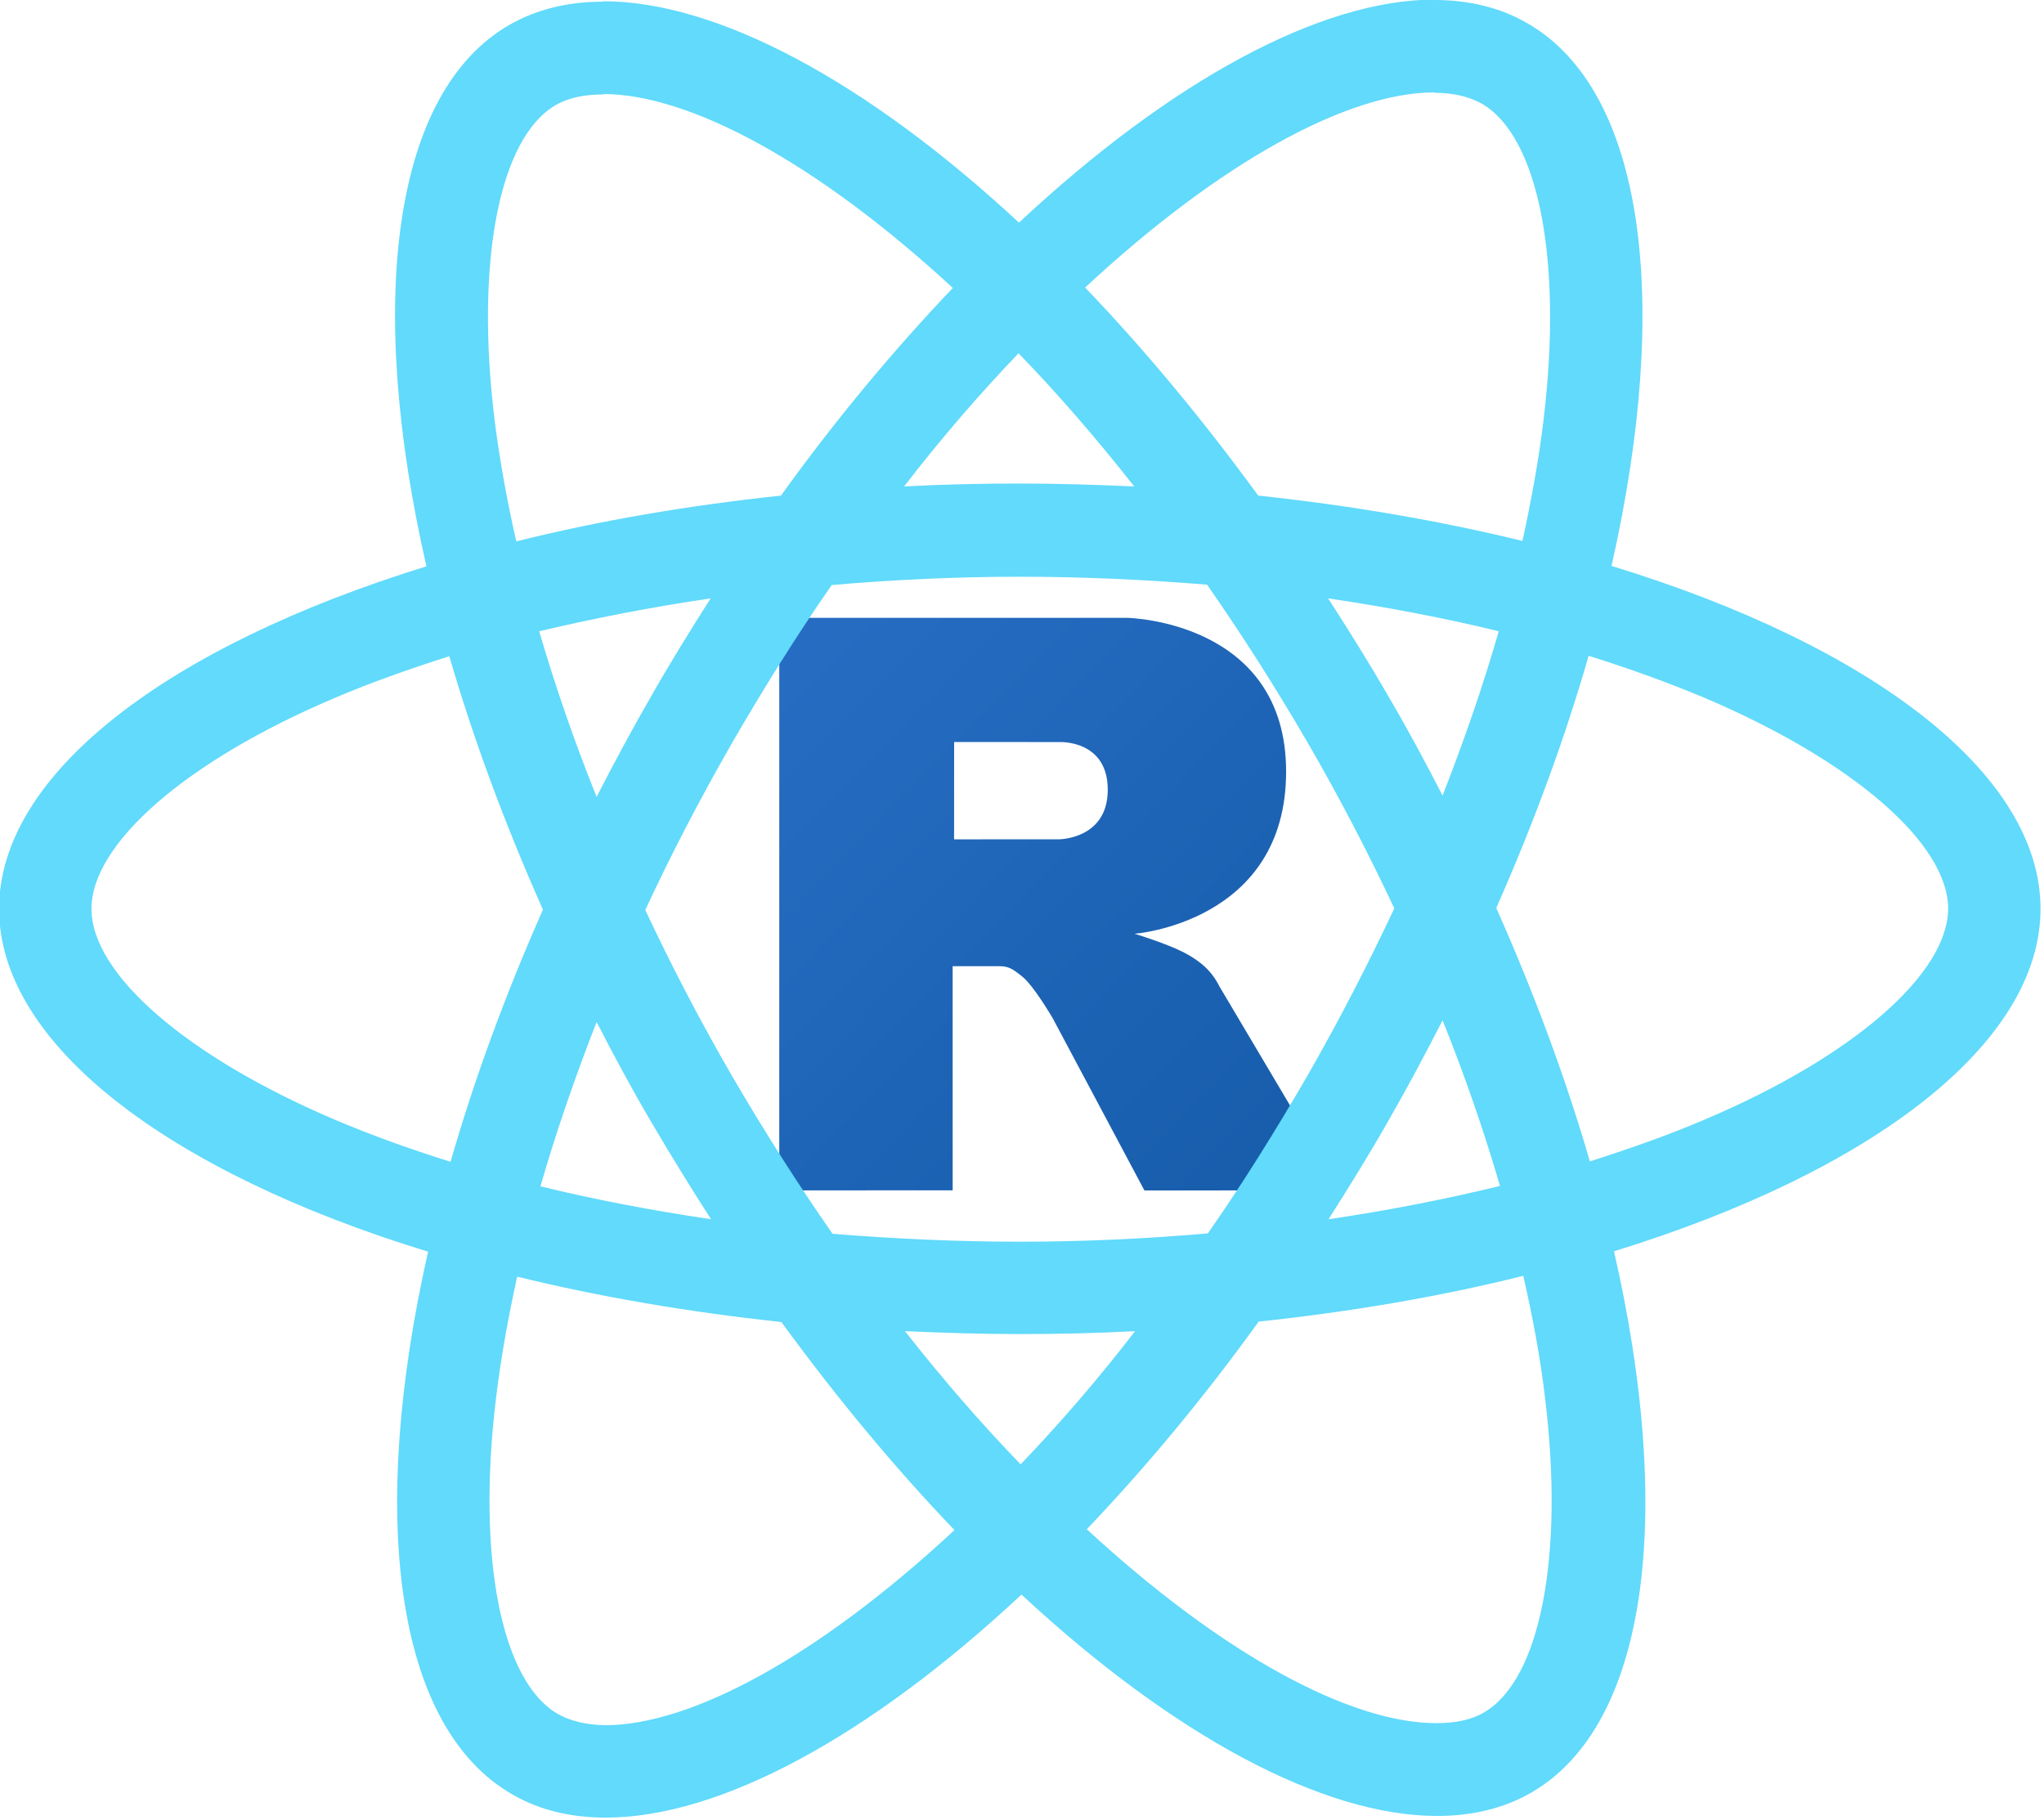 <?xml version="1.0" encoding="UTF-8" standalone="no"?>
<svg
   xmlns:dc="http://purl.org/dc/elements/1.1/"
   xmlns:cc="http://creativecommons.org/ns#"
   xmlns:rdf="http://www.w3.org/1999/02/22-rdf-syntax-ns#"
   xmlns:svg="http://www.w3.org/2000/svg"
   xmlns="http://www.w3.org/2000/svg"
   xmlns:xlink="http://www.w3.org/1999/xlink"
   id="svg8"
   version="1.1"
   viewBox="0 0 149.329 132.983"
   height="132.983mm"
   width="149.329mm">
  <defs
     id="defs2">
    <linearGradient
       gradientTransform="scale(1.222,0.818)"
       id="gradientFill-1"
       x1="0.741"
       x2="590.863"
       y1="3.666"
       y2="593.787"
       gradientUnits="userSpaceOnUse"
       spreadMethod="pad">
      <stop
         offset="0"
         stop-color="rgb(203,206,208)"
         stop-opacity="1"
         id="stop837" />
      <stop
         offset="1"
         stop-color="rgb(132,131,139)"
         stop-opacity="1"
         id="stop839" />
    </linearGradient>
    <linearGradient
       gradientTransform="scale(0.99,1.01)"
       id="gradientFill-2"
       x1="301.026"
       x2="703.067"
       y1="151.401"
       y2="553.442"
       gradientUnits="userSpaceOnUse"
       spreadMethod="pad">
      <stop
         offset="0"
         stop-color="rgb(39,109,195)"
         stop-opacity="1"
         id="stop842" />
      <stop
         offset="1"
         stop-color="rgb(22,92,170)"
         stop-opacity="1"
         id="stop844" />
    </linearGradient>
    <linearGradient
       spreadMethod="pad"
       y2="553.442"
       x2="703.067"
       y1="151.401"
       x1="301.026"
       gradientTransform="matrix(0.99,0,0,1.01,-527.513,487.965)"
       gradientUnits="userSpaceOnUse"
       id="linearGradient982"
       xlink:href="#gradientFill-2" />
  </defs>
  <g
     transform="translate(-22.835,-70.333)"
     id="layer1">
    <g
       transform="translate(342.295,-123.976)"
       id="g1014">
      <g
         id="g867"
         transform="matrix(0.103,0,0,0.103,-238.889,173.435)"
         style="opacity:1">
        <path
           id="path851"
           d="m 22.487,864.965 c 0,0 21.822,6.585 34.5,13 4.399,2.226 12.01,6.668 17.5,12.5 5.378,5.712 8,11.5 8,11.5 l 86,145 -139,0.062 -65,-122.062 c 0,0 -13.31,-22.869 -21.5,-29.5 -6.832,-5.531 -9.745,-7.5 -16.5,-7.5 -4.702,0 -33.026,0 -33.026,0 l 0.026,158.974 -123,0.052 V 640.903 H 17.487 c 0,0 112.5,2.029 112.5,109.062 0,107.033 -107.5,115 -107.5,115 z m -53.5,-135.976 -74.463,-0.048 -0.037,69.05 74.5,-0.024 c 0,0 34.5,-0.107 34.5,-35.125 0,-35.722 -34.5,-33.853 -34.5,-33.853 z"
           style="fill:url(#linearGradient982);fill-rule:evenodd" />
      </g>
      <g
         id="g916"
         transform="matrix(0.304,0,0,0.304,-372.94,170.567)"
         style="opacity:1">
        <path
           id="path908"
           d="m 666.3,296.5 c 0,-32.5 -40.7,-63.3 -103.1,-82.4 14.4,-63.6 8,-114.2 -20.2,-130.4 -6.5,-3.8 -14.1,-5.6 -22.4,-5.6 v 22.3 c 4.6,0 8.3,0.9 11.4,2.6 13.6,7.8 19.5,37.5 14.9,75.7 -1.1,9.4 -2.9,19.3 -5.1,29.4 -19.6,-4.8 -41,-8.5 -63.5,-10.9 -13.5,-18.5 -27.5,-35.3 -41.6,-50 32.6,-30.3 63.2,-46.9 84,-46.9 V 78 c 0,0 0,0 0,0 -27.5,0 -63.5,19.6 -99.9,53.6 C 384.4,97.8 348.4,78.4 320.9,78.4 v 22.3 c 20.7,0 51.4,16.5 84,46.6 -14,14.7 -28,31.4 -41.3,49.9 -22.6,2.4 -44,6.1 -63.6,11 -2.3,-10 -4,-19.7 -5.2,-29 -4.7,-38.2 1.1,-67.9 14.6,-75.8 3,-1.8 6.9,-2.6 11.5,-2.6 V 78.5 c 0,0 0,0 0,0 -8.4,0 -16,1.8 -22.6,5.6 -28.1,16.2 -34.4,66.7 -19.9,130.1 -62.2,19.2 -102.7,49.9 -102.7,82.3 0,32.5 40.7,63.3 103.1,82.4 -14.4,63.6 -8,114.2 20.2,130.4 6.5,3.8 14.1,5.6 22.5,5.6 27.5,0 63.5,-19.6 99.9,-53.6 36.4,33.8 72.4,53.2 99.9,53.2 8.4,0 16,-1.8 22.6,-5.6 28.1,-16.2 34.4,-66.7 19.9,-130.1 62,-19.1 102.5,-49.9 102.5,-82.3 z M 536.1,229.8 c -3.7,12.9 -8.3,26.2 -13.5,39.5 -4.1,-8 -8.4,-16 -13.1,-24 -4.6,-8 -9.5,-15.8 -14.4,-23.4 14.2,2.1 27.9,4.7 41,7.9 z m -45.8,106.5 c -7.8,13.5 -15.8,26.3 -24.1,38.2 -14.9,1.3 -30,2 -45.2,2 -15.1,0 -30.2,-0.7 -45,-1.9 -8.3,-11.9 -16.4,-24.6 -24.2,-38 -7.6,-13.1 -14.5,-26.4 -20.8,-39.8 6.2,-13.4 13.2,-26.8 20.7,-39.9 7.8,-13.5 15.8,-26.3 24.1,-38.2 14.9,-1.3 30,-2 45.2,-2 15.1,0 30.2,0.7 45,1.9 8.3,11.9 16.4,24.6 24.2,38 7.6,13.1 14.5,26.4 20.8,39.8 -6.3,13.4 -13.2,26.8 -20.7,39.9 z m 32.3,-13 c 5.4,13.4 10,26.8 13.8,39.8 -13.1,3.2 -26.9,5.9 -41.2,8 4.9,-7.7 9.8,-15.6 14.4,-23.7 4.6,-8 8.9,-16.1 13,-24.1 z M 421.2,430 c -9.3,-9.6 -18.6,-20.3 -27.8,-32 9,0.4 18.2,0.7 27.5,0.7 9.4,0 18.7,-0.2 27.8,-0.7 -9,11.7 -18.3,22.4 -27.5,32 z m -74.4,-58.9 c -14.2,-2.1 -27.9,-4.7 -41,-7.9 3.7,-12.9 8.3,-26.2 13.5,-39.5 4.1,8 8.4,16 13.1,24 4.7,8 9.5,15.8 14.4,23.4 z M 420.7,163 c 9.3,9.6 18.6,20.3 27.8,32 -9,-0.4 -18.2,-0.7 -27.5,-0.7 -9.4,0 -18.7,0.2 -27.8,0.7 9,-11.7 18.3,-22.4 27.5,-32 z m -74,58.9 c -4.9,7.7 -9.8,15.6 -14.4,23.7 -4.6,8 -8.9,16 -13,24 -5.4,-13.4 -10,-26.8 -13.8,-39.8 13.1,-3.1 26.9,-5.8 41.2,-7.9 z m -90.5,125.2 c -35.4,-15.1 -58.3,-34.9 -58.3,-50.6 0,-15.7 22.9,-35.6 58.3,-50.6 8.6,-3.7 18,-7 27.7,-10.1 5.7,19.6 13.2,40 22.5,60.9 -9.2,20.8 -16.6,41.1 -22.2,60.6 -9.9,-3.1 -19.3,-6.5 -28,-10.2 z M 310,490 c -13.6,-7.8 -19.5,-37.5 -14.9,-75.7 1.1,-9.4 2.9,-19.3 5.1,-29.4 19.6,4.8 41,8.5 63.5,10.9 13.5,18.5 27.5,35.3 41.6,50 -32.6,30.3 -63.2,46.9 -84,46.9 -4.5,-0.1 -8.3,-1 -11.3,-2.7 z m 237.2,-76.2 c 4.7,38.2 -1.1,67.9 -14.6,75.8 -3,1.8 -6.9,2.6 -11.5,2.6 -20.7,0 -51.4,-16.5 -84,-46.6 14,-14.7 28,-31.4 41.3,-49.9 22.6,-2.4 44,-6.1 63.6,-11 2.3,10.1 4.1,19.8 5.2,29.1 z m 38.5,-66.7 c -8.6,3.7 -18,7 -27.7,10.1 -5.7,-19.6 -13.2,-40 -22.5,-60.9 9.2,-20.8 16.6,-41.1 22.2,-60.6 9.9,3.1 19.3,6.5 28.1,10.2 35.4,15.1 58.3,34.9 58.3,50.6 -0.1,15.7 -23,35.6 -58.4,50.6 z"
           style="fill:#61dafb" />
        <polygon
           id="polygon910"
           points=""
           style="fill:#61dafb" />
        <polygon
           id="polygon914"
           points=""
           style="fill:#61dafb" />
      </g>
    </g>
  </g>
</svg>
